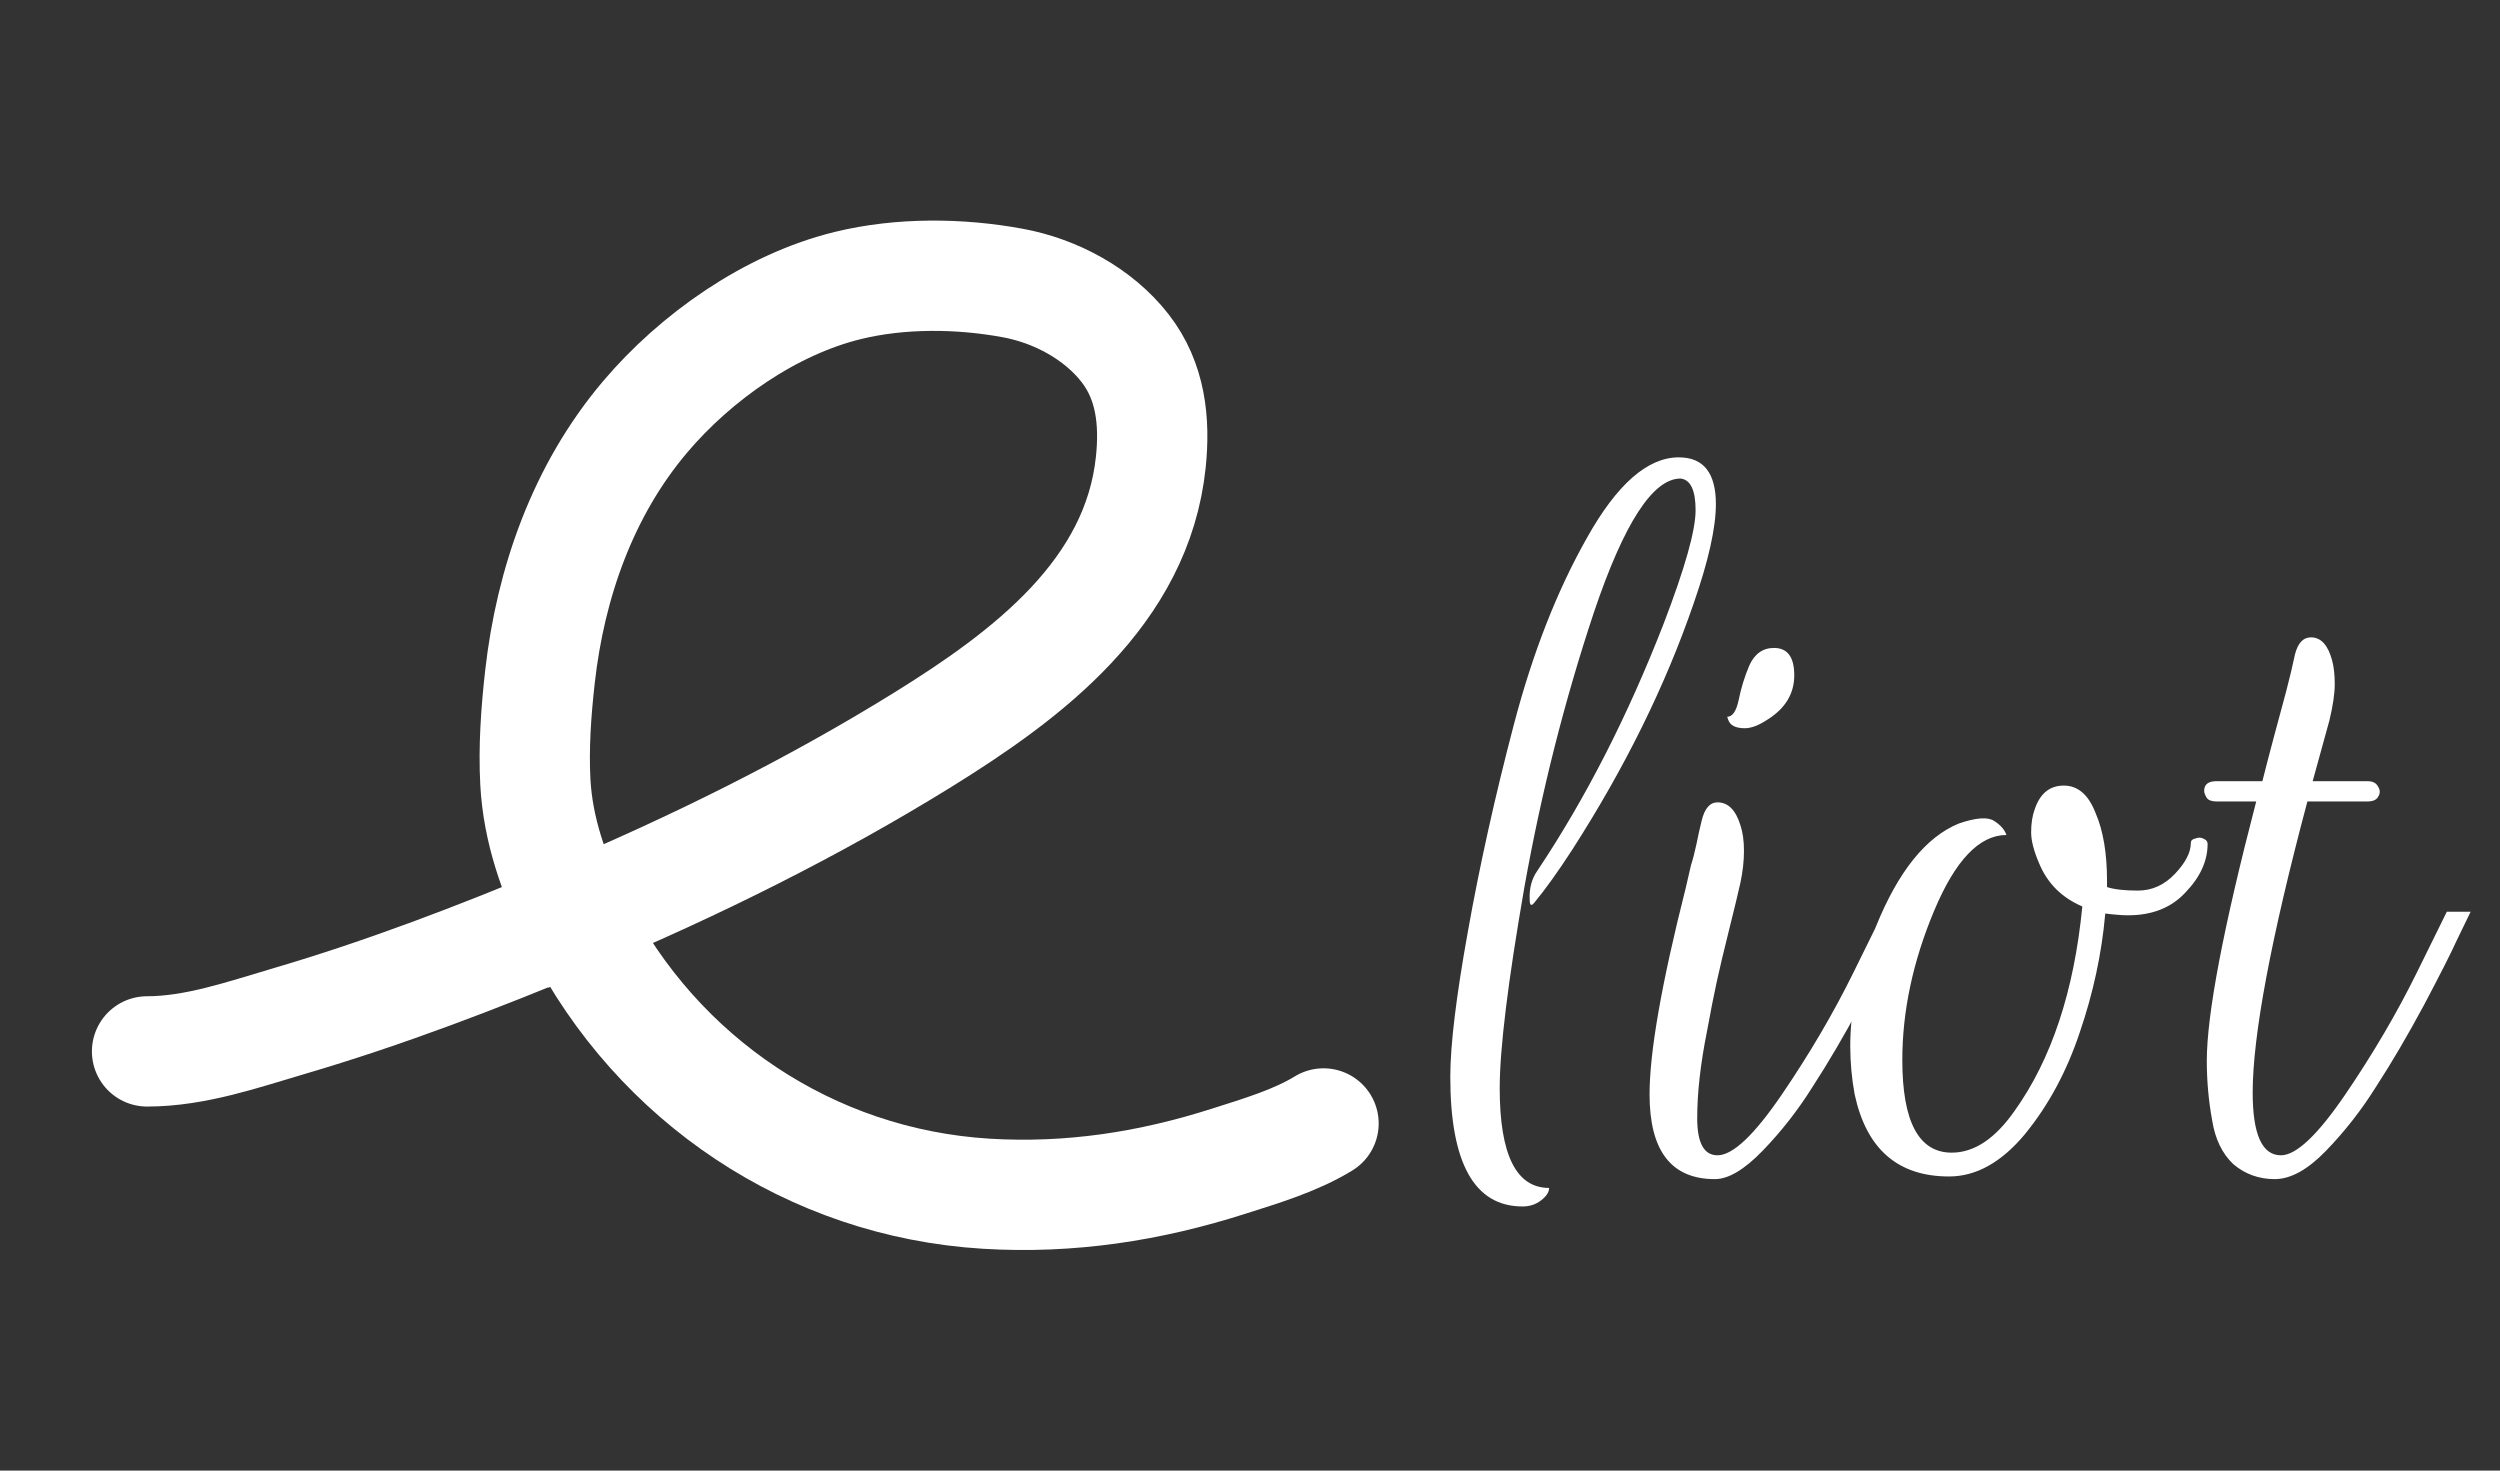 <svg width="68" height="40" viewBox="0 0 68 40" fill="none" xmlns="http://www.w3.org/2000/svg">
<rect x="0" y="0" width="68" height="40" fill="#333333" stroke="none"/>
<path d="M4 28.598C5.315 28.598 6.62 28.139 7.865 27.773C10.462 27.01 13.015 26.032 15.507 24.988C15.547 24.971 15.588 24.954 15.629 24.937M15.629 24.937C18.888 23.566 22.104 21.977 25.105 20.118C27.953 18.353 30.934 16.113 31.302 12.568C31.416 11.469 31.305 10.37 30.599 9.466C29.872 8.534 28.711 7.912 27.548 7.698C26.107 7.431 24.493 7.416 23.068 7.764C20.955 8.279 18.921 9.715 17.543 11.344C15.856 13.339 14.974 15.855 14.687 18.409C14.581 19.351 14.511 20.331 14.562 21.279C14.633 22.572 15.06 23.782 15.629 24.937ZM15.629 24.937C15.666 25.013 15.704 25.088 15.742 25.163C17.887 29.363 22.038 32.175 26.822 32.469C29.097 32.608 31.271 32.273 33.432 31.581C34.284 31.309 35.234 31.028 36 30.558" stroke="white" stroke-width="3" stroke-linecap="round"/>
<path d="M45.256 16.952C45.832 15.448 46.12 14.424 46.12 13.88C46.12 13.336 45.984 13.048 45.712 13.016C44.96 13.016 44.176 14.224 43.36 16.64C42.56 19.04 41.928 21.536 41.464 24.128C41.016 26.704 40.792 28.528 40.792 29.6C40.792 31.408 41.24 32.312 42.136 32.312C42.136 32.424 42.064 32.536 41.92 32.648C41.776 32.76 41.608 32.816 41.416 32.816C40.104 32.816 39.448 31.64 39.448 29.288C39.448 28.424 39.608 27.104 39.928 25.328C40.248 23.536 40.664 21.664 41.176 19.712C41.688 17.76 42.352 16.064 43.168 14.624C43.984 13.168 44.816 12.44 45.664 12.44C46.336 12.44 46.672 12.864 46.672 13.712C46.672 14.352 46.472 15.248 46.072 16.4C45.304 18.64 44.2 20.88 42.76 23.12C42.376 23.712 42.032 24.192 41.728 24.56C41.648 24.656 41.608 24.624 41.608 24.464C41.592 24.16 41.664 23.896 41.824 23.672C43.136 21.704 44.28 19.464 45.256 16.952ZM48.252 17.624C48.62 17.624 48.804 17.872 48.804 18.368C48.804 18.864 48.564 19.264 48.084 19.568C47.844 19.728 47.636 19.808 47.46 19.808C47.204 19.808 47.052 19.728 47.004 19.568L46.98 19.496C47.124 19.496 47.228 19.344 47.292 19.04C47.356 18.72 47.452 18.408 47.58 18.104C47.724 17.784 47.948 17.624 48.252 17.624ZM46.716 31.424C47.132 31.424 47.716 30.872 48.468 29.768C49.22 28.664 49.868 27.56 50.412 26.456L51.228 24.8H51.876C51.78 24.992 51.652 25.256 51.492 25.592C51.348 25.912 51.052 26.496 50.604 27.344C50.156 28.176 49.724 28.912 49.308 29.552C48.908 30.192 48.452 30.776 47.94 31.304C47.444 31.816 47.012 32.072 46.644 32.072C45.46 32.072 44.868 31.304 44.868 29.768C44.868 28.616 45.196 26.744 45.852 24.152C45.916 23.88 45.964 23.672 45.996 23.528C46.044 23.384 46.092 23.2 46.14 22.976C46.188 22.736 46.236 22.52 46.284 22.328C46.364 21.992 46.508 21.824 46.716 21.824C47.004 21.824 47.212 22.032 47.34 22.448C47.404 22.64 47.436 22.872 47.436 23.144C47.436 23.416 47.404 23.704 47.34 24.008C47.276 24.296 47.172 24.728 47.028 25.304C46.884 25.88 46.772 26.352 46.692 26.72C46.612 27.088 46.524 27.536 46.428 28.064C46.252 28.944 46.164 29.728 46.164 30.416C46.164 31.088 46.348 31.424 46.716 31.424ZM51.743 28.832C51.743 30.512 52.191 31.352 53.087 31.352C53.695 31.352 54.263 30.976 54.791 30.224C55.799 28.816 56.415 26.96 56.639 24.656C56.079 24.416 55.687 24.024 55.463 23.48C55.319 23.144 55.247 22.864 55.247 22.64C55.247 22.4 55.279 22.192 55.343 22.016C55.487 21.584 55.751 21.368 56.135 21.368C56.519 21.368 56.807 21.616 56.999 22.112C57.207 22.592 57.311 23.208 57.311 23.96C57.311 24.008 57.311 24.064 57.311 24.128C57.503 24.192 57.783 24.224 58.151 24.224C58.535 24.224 58.871 24.072 59.159 23.768C59.447 23.464 59.591 23.184 59.591 22.928C59.591 22.864 59.631 22.824 59.711 22.808C59.791 22.776 59.863 22.776 59.927 22.808C60.007 22.84 60.047 22.888 60.047 22.952C60.047 23.416 59.847 23.856 59.447 24.272C59.063 24.688 58.543 24.896 57.887 24.896C57.727 24.896 57.519 24.88 57.263 24.848C57.167 25.936 56.935 27.016 56.567 28.088C56.215 29.144 55.719 30.064 55.079 30.848C54.439 31.616 53.751 32 53.015 32C51.623 32 50.767 31.256 50.447 29.768C50.367 29.336 50.327 28.896 50.327 28.448C50.327 27.44 50.559 26.36 51.023 25.208C51.631 23.704 52.383 22.768 53.279 22.4C53.743 22.24 54.063 22.216 54.239 22.328C54.415 22.44 54.527 22.568 54.575 22.712C53.839 22.712 53.183 23.4 52.607 24.776C52.031 26.152 51.743 27.504 51.743 28.832ZM59.953 21.512C59.953 21.336 60.065 21.248 60.289 21.248H61.537C61.617 20.928 61.721 20.528 61.849 20.048L62.185 18.8C62.281 18.432 62.361 18.096 62.425 17.792C62.505 17.488 62.649 17.336 62.857 17.336C63.129 17.336 63.321 17.544 63.433 17.96C63.481 18.136 63.505 18.352 63.505 18.608C63.505 18.864 63.457 19.192 63.361 19.592L62.905 21.248H64.393C64.537 21.248 64.633 21.296 64.681 21.392C64.745 21.488 64.745 21.584 64.681 21.68C64.633 21.76 64.537 21.8 64.393 21.8H62.761C61.769 25.528 61.273 28.168 61.273 29.72C61.273 30.856 61.529 31.424 62.041 31.424C62.457 31.424 63.041 30.872 63.793 29.768C64.545 28.664 65.193 27.56 65.737 26.456L66.553 24.8H67.201C67.105 24.992 66.977 25.256 66.817 25.592C66.673 25.912 66.377 26.496 65.929 27.344C65.481 28.176 65.049 28.912 64.633 29.552C64.233 30.192 63.777 30.776 63.265 31.304C62.769 31.816 62.305 32.072 61.873 32.072C61.441 32.072 61.065 31.936 60.745 31.664C60.441 31.376 60.249 30.976 60.169 30.464C60.073 29.936 60.025 29.4 60.025 28.856C60.025 27.592 60.473 25.24 61.369 21.8H60.289C60.161 21.8 60.073 21.768 60.025 21.704C59.977 21.624 59.953 21.56 59.953 21.512Z" fill="white"/>
</svg>
